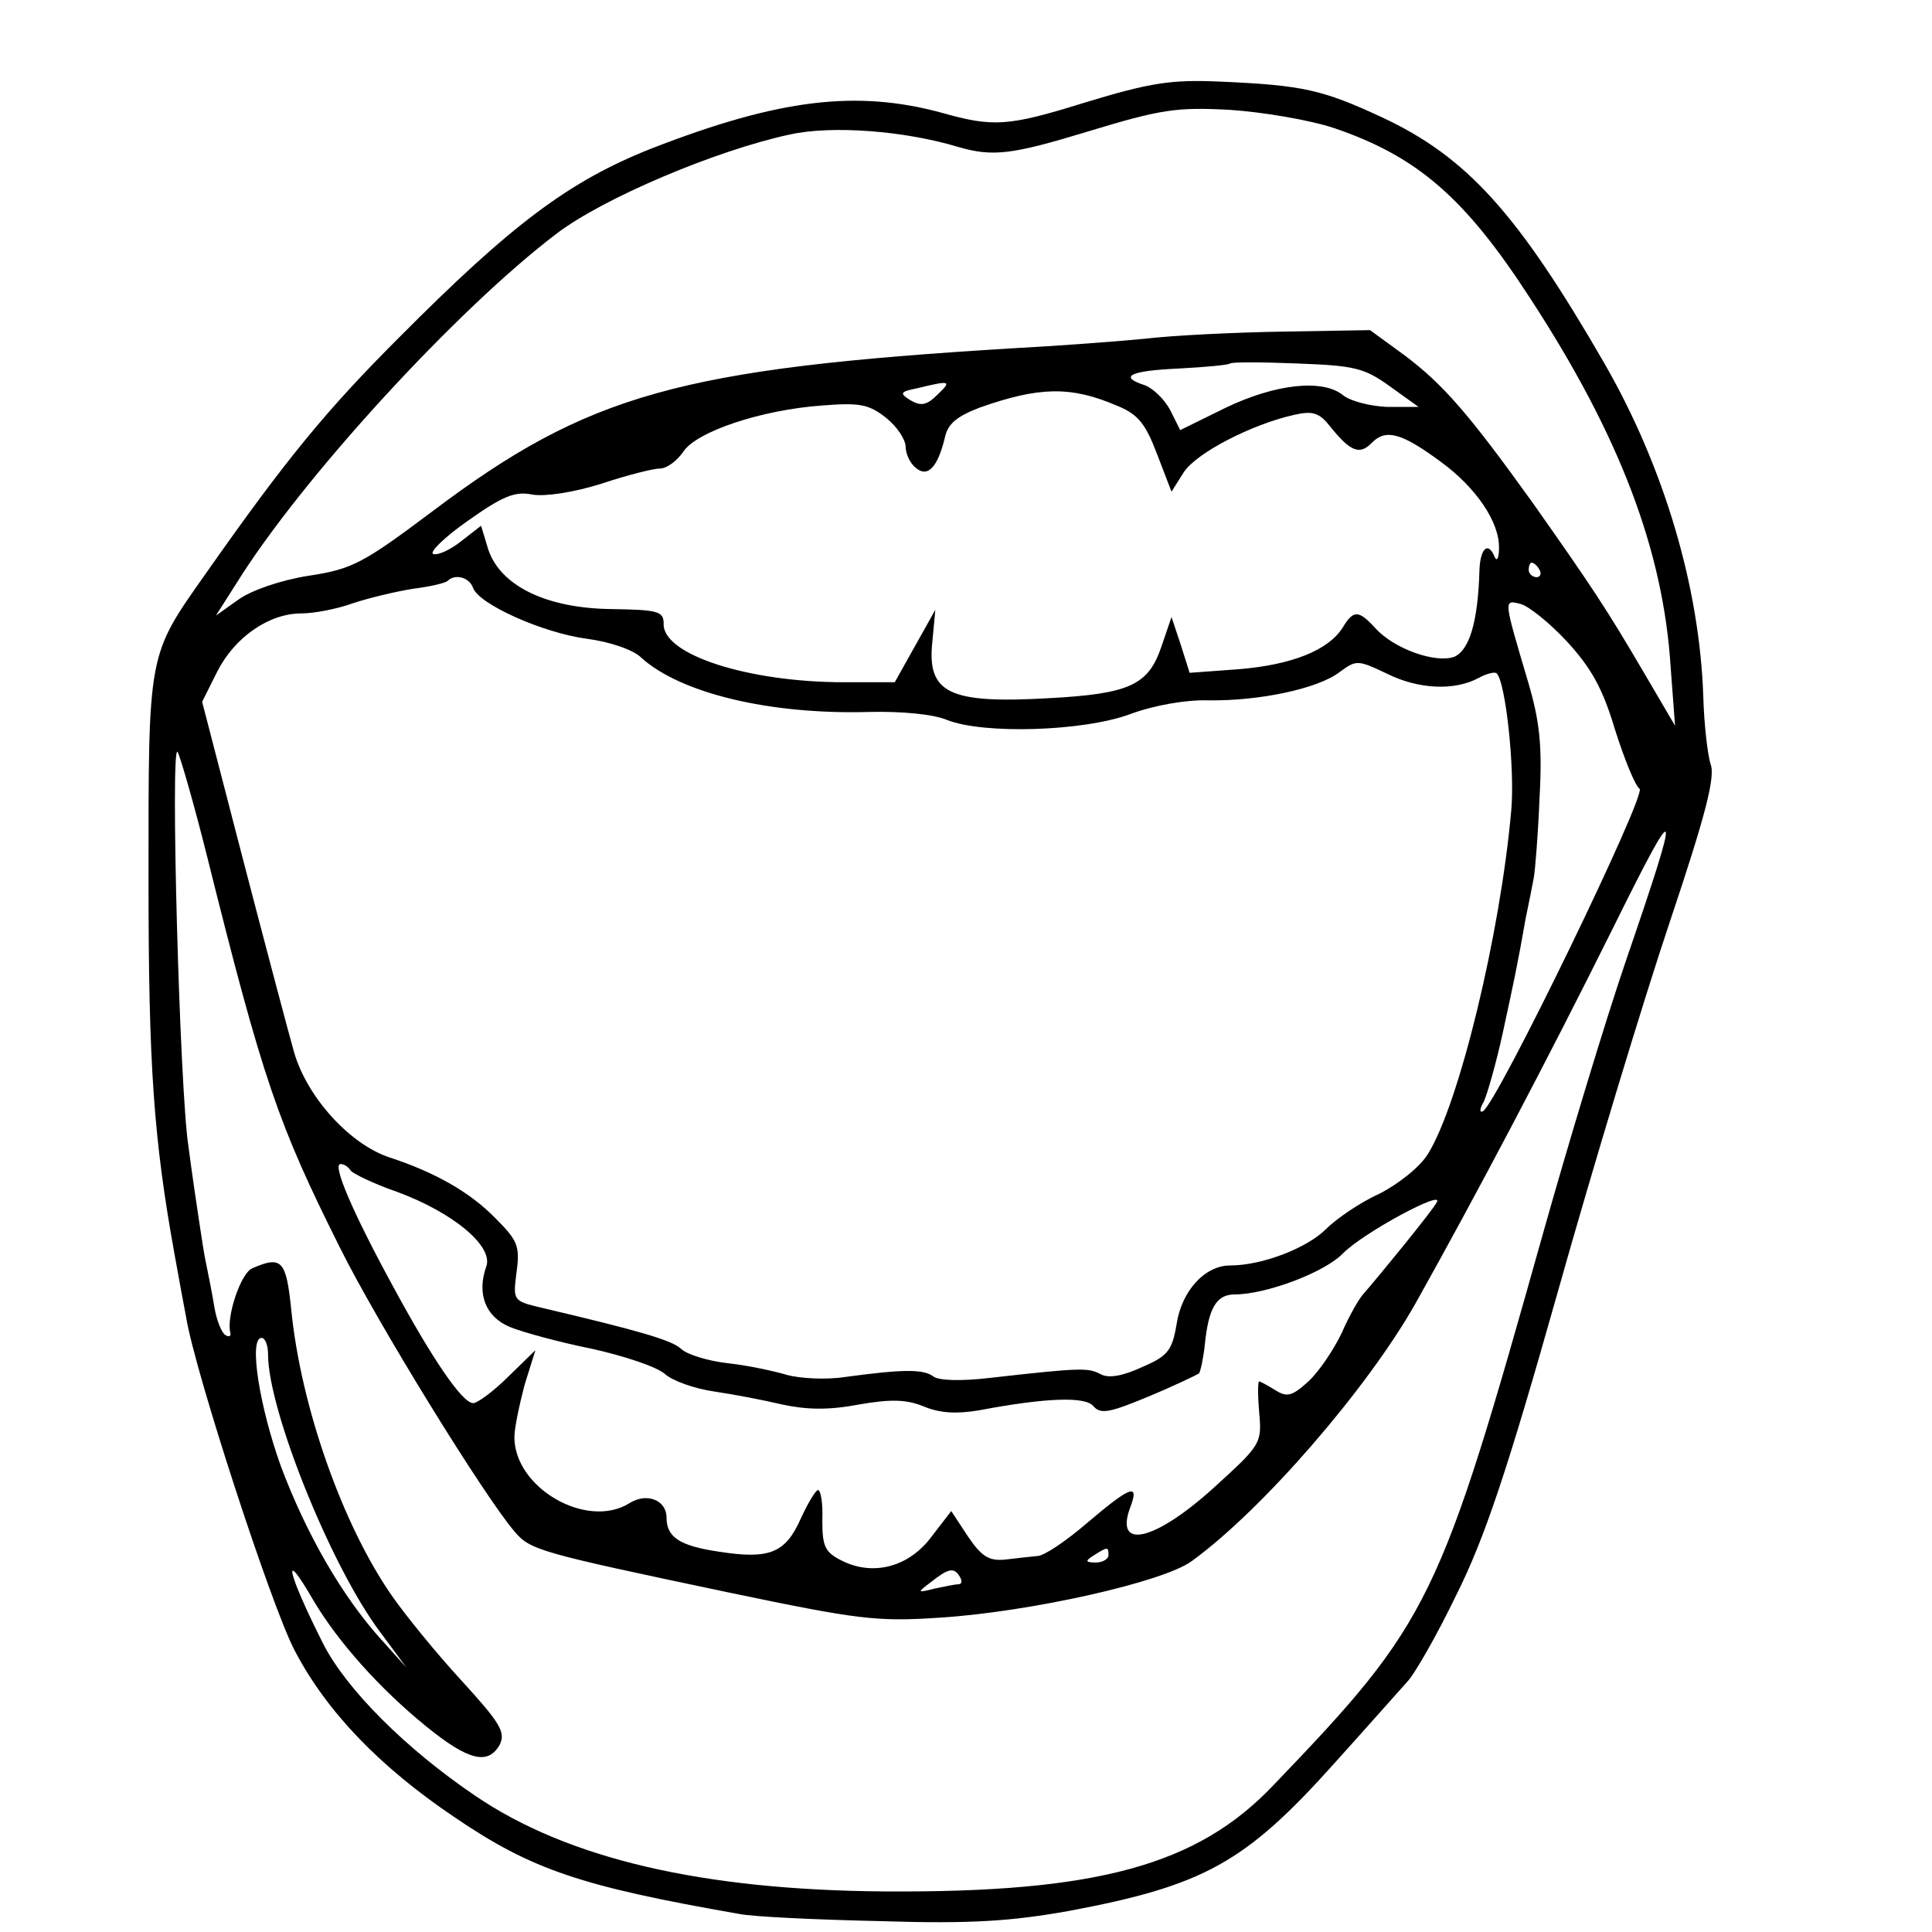 <?xml version="1.0" standalone="no"?>
<!DOCTYPE svg PUBLIC "-//W3C//DTD SVG 20010904//EN"
 "http://www.w3.org/TR/2001/REC-SVG-20010904/DTD/svg10.dtd">
<svg version="1.0" xmlns="http://www.w3.org/2000/svg"
 width="16pt" height="16pt" viewBox="0 0 16 16"
 preserveAspectRatio="xMidYMid meet">
<g transform="translate(0,16) scale(0.006,-0.006)"
fill="#000000" stroke="none">
<path d="M1497 2525 c-106 -33 -126 -34 -197 -14 -118 32 -225 19 -400 -49
-114 -45 -193 -104 -350 -262 -100 -100 -155 -167 -266 -325 -81 -115 -79
-107 -79 -425 0 -254 7 -355 36 -515 6 -33 13 -72 16 -87 12 -74 118 -400 150
-460 44 -84 117 -160 221 -230 106 -72 174 -95 392 -133 19 -4 107 -8 195 -10
126 -4 181 0 260 14 187 35 244 67 366 203 46 51 91 102 101 113 10 10 41 64
68 120 39 78 70 170 140 418 49 174 119 405 155 512 49 146 63 200 56 217 -4
13 -9 55 -10 93 -5 151 -54 317 -137 461 -119 206 -189 284 -307 339 -82 38
-109 44 -222 49 -68 3 -96 -1 -188 -29z m344 -35 c115 -39 181 -96 271 -235
124 -190 184 -349 194 -510 l6 -80 -44 75 c-51 87 -71 117 -152 232 -89 124
-124 164 -177 204 l-48 35 -118 -2 c-65 -1 -152 -5 -194 -10 -42 -4 -123 -10
-180 -13 -461 -28 -587 -63 -802 -225 -96 -72 -111 -80 -171 -89 -38 -6 -79
-20 -97 -33 l-31 -22 28 44 c90 145 305 379 442 483 64 49 220 115 322 137 59
13 159 5 232 -17 48 -14 74 -11 179 21 102 31 123 34 197 30 45 -3 110 -14
143 -25z m78 -357 l39 -28 -43 0 c-24 1 -51 8 -61 16 -28 23 -93 16 -162 -17
l-63 -31 -14 28 c-8 15 -24 30 -35 34 -37 12 -20 20 47 23 38 2 69 5 71 7 2 2
43 2 92 0 80 -3 93 -6 129 -32z m-625 -11 c-15 -15 -23 -16 -37 -8 -16 10 -15
12 10 17 45 11 47 10 27 -9z m247 -15 c30 -12 40 -25 56 -67 l20 -52 17 27
c18 27 94 66 152 79 26 6 35 3 50 -16 28 -35 41 -40 58 -22 19 19 41 13 95
-27 48 -35 81 -83 80 -119 0 -14 -3 -19 -6 -12 -9 22 -20 12 -21 -19 -2 -71
-14 -110 -35 -119 -26 -9 -83 11 -109 40 -23 25 -30 25 -45 0 -20 -31 -70 -51
-143 -57 l-68 -5 -12 38 -13 39 -14 -41 c-18 -53 -44 -65 -155 -71 -139 -8
-169 7 -161 79 l4 43 -28 -50 -28 -50 -70 0 c-132 0 -251 38 -249 81 0 17 -8
19 -72 20 -90 1 -153 32 -170 82 l-10 33 -27 -21 c-15 -12 -32 -20 -39 -18 -6
2 15 23 48 46 48 34 65 41 89 36 17 -3 57 3 95 15 36 12 72 21 81 21 9 0 23
10 32 23 18 28 108 58 192 64 51 4 64 2 88 -17 15 -12 27 -30 27 -40 0 -9 6
-23 14 -29 16 -14 30 0 40 41 4 20 17 30 48 42 82 29 126 30 189 3z m584 -227
c3 -5 1 -10 -4 -10 -6 0 -11 5 -11 10 0 6 2 10 4 10 3 0 8 -4 11 -10z m-1472
-25 c9 -23 97 -62 157 -70 31 -4 64 -15 75 -26 54 -49 177 -79 315 -75 44 1
88 -3 107 -11 50 -20 188 -16 253 8 32 12 77 20 108 19 70 -1 151 16 181 39
23 17 25 17 65 -2 44 -22 94 -24 127 -6 11 6 23 9 25 6 12 -12 25 -130 20
-188 -15 -171 -72 -406 -115 -475 -11 -18 -40 -41 -67 -55 -27 -12 -60 -35
-74 -49 -26 -26 -88 -50 -132 -50 -35 0 -67 -35 -74 -81 -6 -36 -12 -44 -47
-59 -28 -13 -47 -16 -58 -10 -17 9 -27 9 -151 -5 -41 -5 -73 -4 -80 2 -14 10
-41 10 -122 -1 -26 -4 -62 -2 -80 3 -17 5 -53 13 -81 16 -27 3 -57 12 -65 20
-13 12 -58 25 -194 57 -38 9 -38 10 -33 49 5 36 1 44 -29 74 -36 37 -85 64
-146 84 -55 18 -114 83 -132 145 -8 28 -40 149 -71 268 l-56 216 21 42 c24 47
71 80 116 80 17 0 49 6 71 14 21 7 58 16 83 20 24 3 45 8 48 11 10 10 30 5 35
-10z m1510 -74 c33 -36 49 -64 66 -121 13 -41 28 -78 34 -82 11 -6 -196 -433
-216 -445 -5 -3 -5 3 1 13 5 11 17 53 26 94 16 74 20 92 32 160 4 19 9 44 11
55 2 11 6 61 8 111 4 72 0 106 -16 160 -34 115 -34 113 -10 107 11 -3 40 -26
64 -52z m-1877 -297 c77 -309 98 -369 183 -539 51 -103 199 -343 241 -392 22
-26 33 -29 294 -84 182 -38 206 -41 295 -35 123 8 307 49 346 78 98 71 243
239 309 356 85 152 180 332 272 517 93 188 96 182 18 -45 -29 -85 -80 -254
-114 -375 -143 -509 -155 -536 -372 -762 -105 -111 -244 -149 -538 -147 -251
2 -436 45 -564 132 -96 65 -178 147 -210 210 -50 99 -58 137 -13 59 34 -57 91
-121 155 -173 59 -48 86 -54 102 -25 8 17 0 30 -53 88 -35 38 -78 91 -96 117
-69 99 -126 263 -139 395 -7 68 -13 75 -54 57 -16 -7 -36 -68 -30 -89 1 -5 -2
-6 -7 -3 -5 3 -12 20 -15 38 -3 18 -8 44 -11 58 -3 13 -7 40 -10 60 -3 19 -10
67 -15 105 -12 78 -25 553 -15 544 3 -4 22 -69 41 -145z m198 -433 c3 -4 31
-18 63 -29 79 -29 135 -76 124 -104 -13 -37 -1 -69 33 -83 17 -7 68 -21 113
-30 45 -10 90 -25 101 -35 10 -9 40 -20 68 -24 27 -4 69 -12 94 -18 33 -7 63
-8 105 0 46 8 67 7 91 -3 22 -9 45 -10 75 -5 95 18 147 19 158 6 10 -12 23 -9
76 13 36 15 67 30 70 32 2 3 6 21 8 40 5 50 16 69 41 69 43 0 124 30 150 57
29 29 141 89 129 70 -7 -13 -80 -102 -100 -125 -7 -7 -21 -32 -31 -55 -11 -23
-31 -53 -46 -67 -23 -21 -30 -22 -46 -12 -11 7 -21 12 -22 12 -2 0 -2 -20 0
-43 4 -43 2 -45 -64 -105 -81 -73 -136 -85 -114 -26 13 34 1 30 -59 -21 -29
-25 -60 -46 -69 -46 -9 -1 -29 -3 -45 -5 -22 -2 -32 4 -51 32 l-23 35 -27 -35
c-31 -42 -80 -55 -123 -34 -24 12 -28 19 -28 56 1 23 -2 42 -6 42 -3 0 -14
-18 -24 -40 -21 -47 -43 -56 -113 -45 -54 8 -72 20 -72 47 0 24 -27 35 -51 20
-59 -37 -159 21 -159 91 0 13 7 45 14 72 l15 48 -37 -36 c-21 -21 -43 -37 -49
-37 -15 0 -57 62 -111 162 -54 99 -84 168 -72 168 5 0 11 -4 14 -9z m-114
-254 c0 -76 86 -291 154 -382 l37 -50 -36 40 c-53 59 -102 144 -137 237 -30
83 -45 178 -27 178 5 0 9 -10 9 -23z m1160 -277 c0 -5 -8 -10 -17 -10 -15 0
-16 2 -3 10 19 12 20 12 20 0z m-205 -30 c3 -5 3 -10 -2 -10 -4 0 -19 -3 -33
-6 -24 -6 -25 -6 -5 9 24 19 32 21 40 7z"/>
</g>
</svg>
